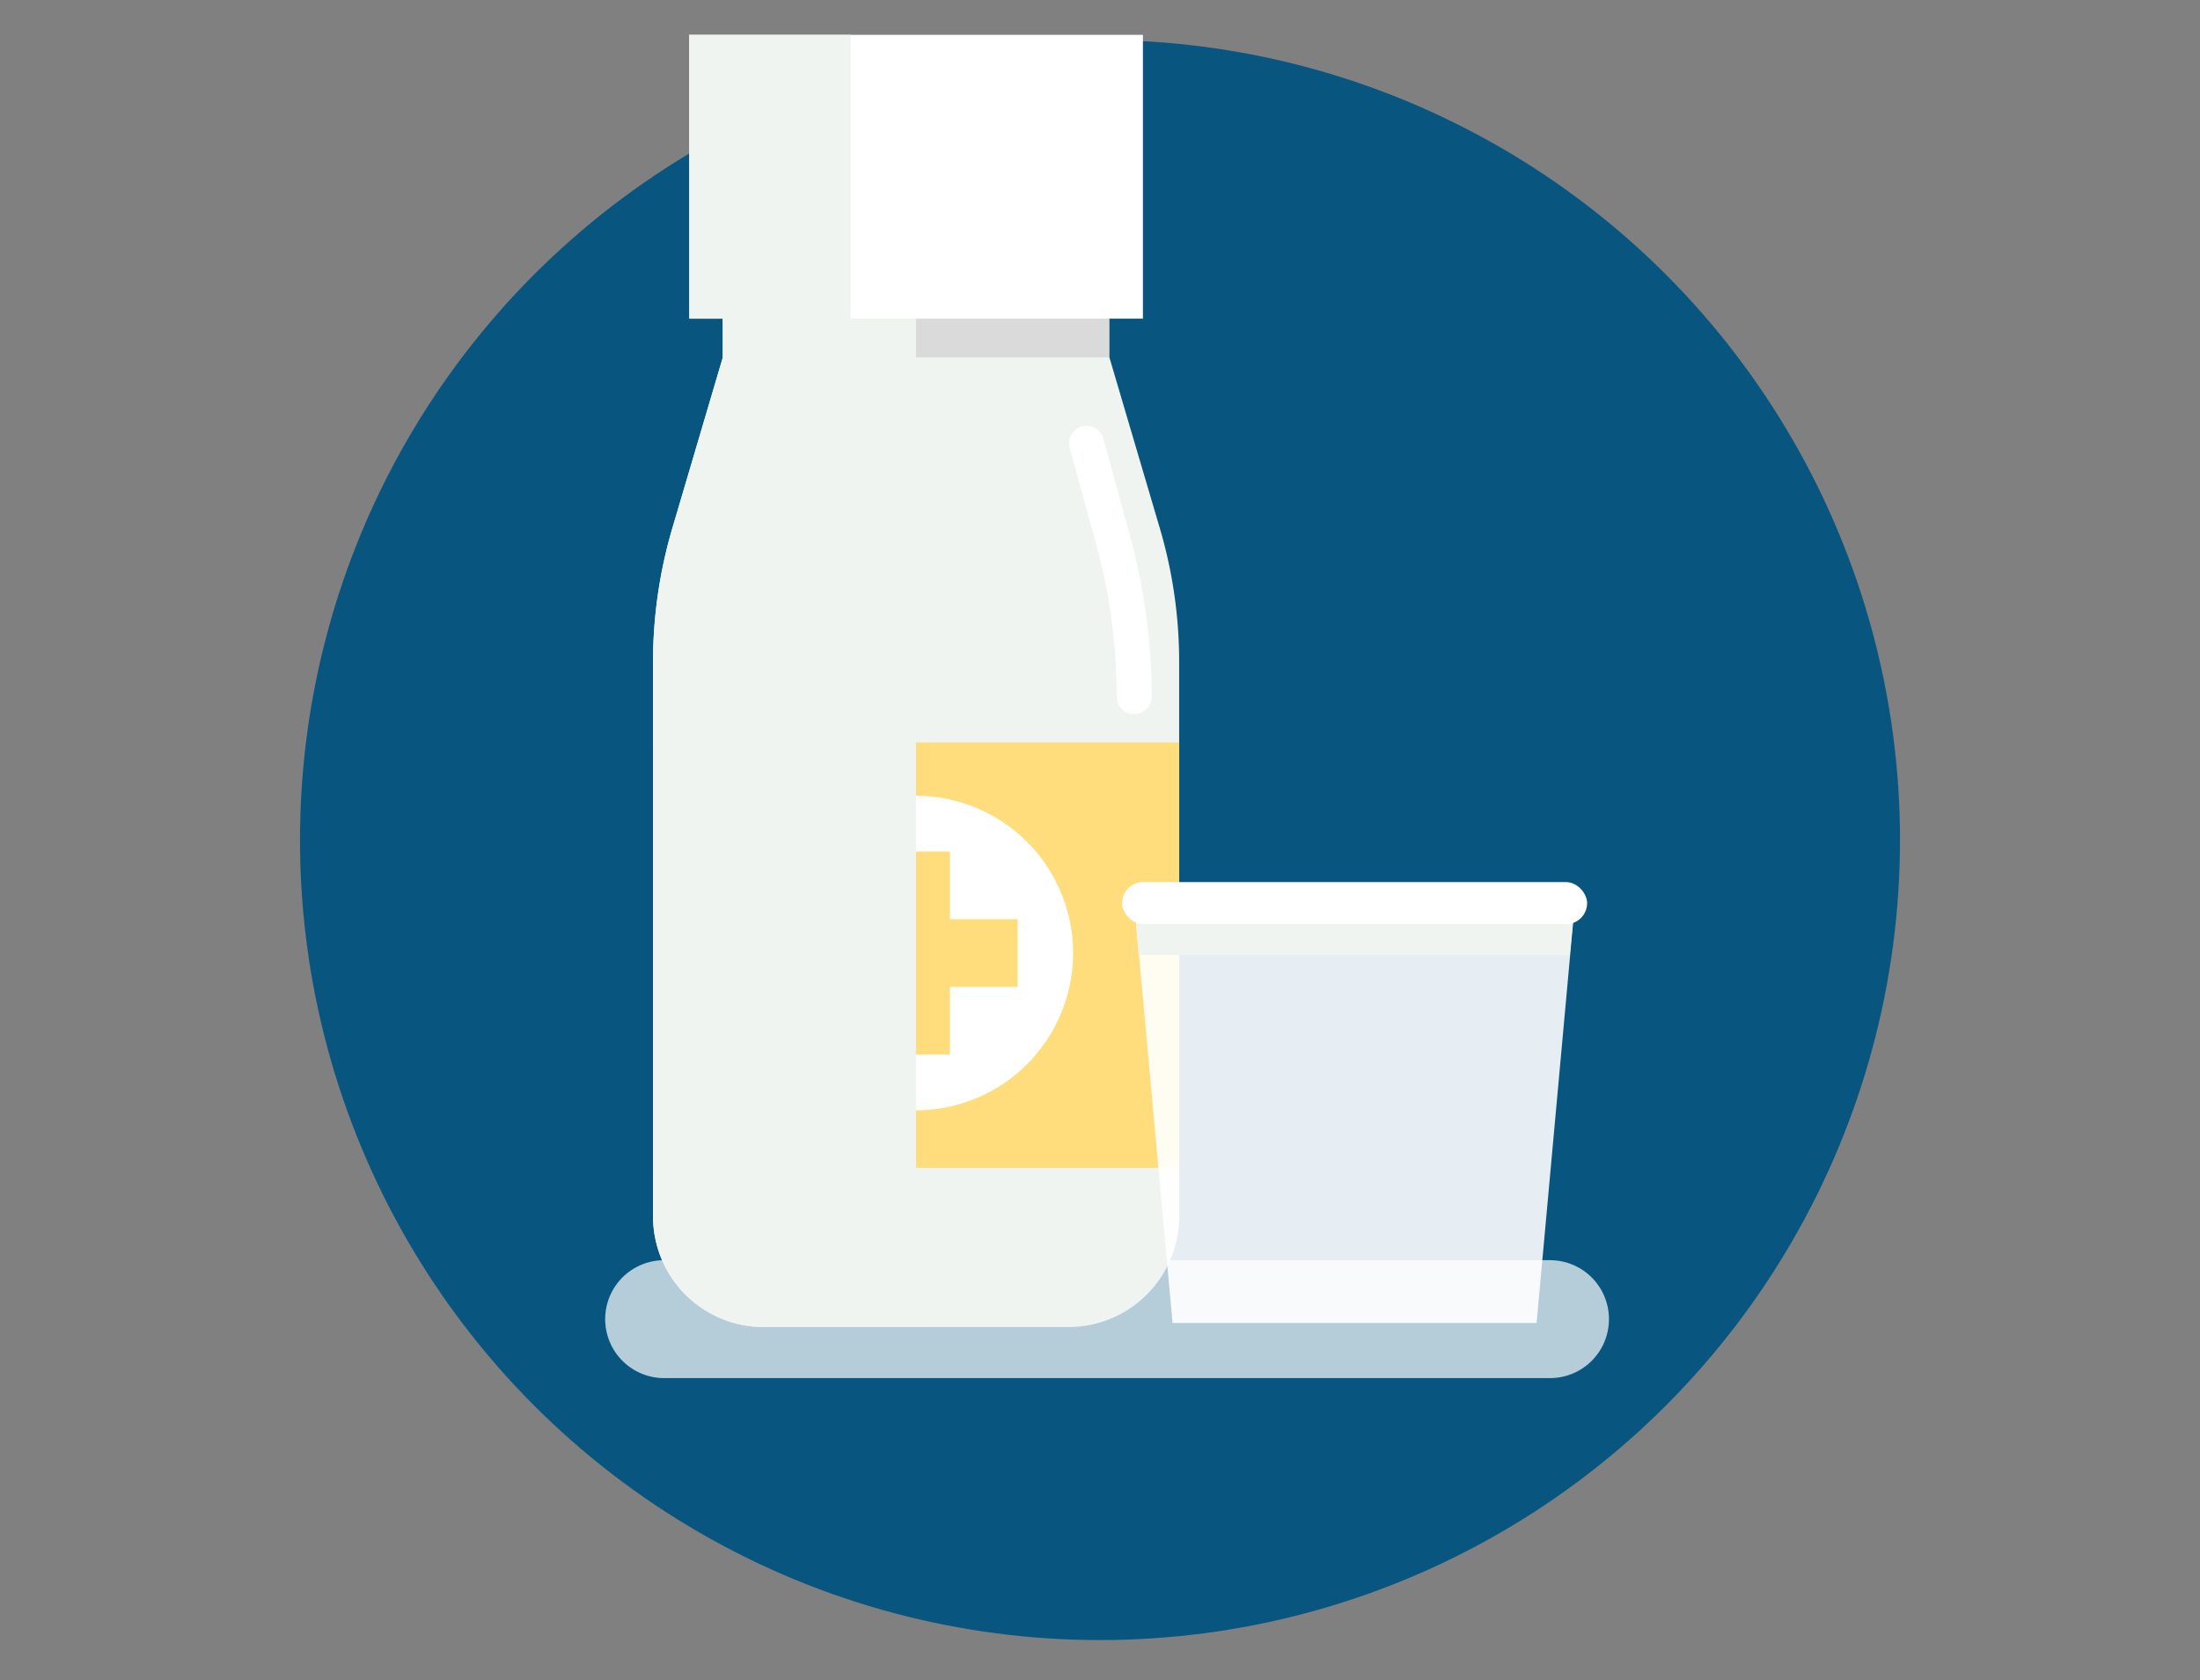 <svg viewBox="0 0 550 420" xmlns="http://www.w3.org/2000/svg"><rect x="0" y="0" width="550" height="420" fill="#808080" stroke="none"/><circle cx="275" cy="210" fill="#085680" r="200"/><path d="m166.03 329.77h221.47" fill="none" stroke="#b5ccd9" stroke-linecap="round" stroke-miterlimit="10" stroke-width="29.48"/><path d="m289.94 132-12.59-42.65h-.05v-11.06h-96.6v11.06l-12.6 42.65a118.24 118.24 0 0 0 -4.84 33.48v138.61a27.65 27.65 0 0 0 27.65 27.65h76.23a27.65 27.65 0 0 0 27.65-27.65v-138.63a117.89 117.89 0 0 0 -4.85-33.46z" fill="#f0f4f0"/><path d="m271.64 110.82 6.64 24.23a148.13 148.13 0 0 1 5.27 39.11" fill="none" stroke="#fff" stroke-linecap="round" stroke-miterlimit="10" stroke-width="8.72"/><path d="m180.7 78.29h96.6v11.06h-96.6z" fill="#dadada"/><path d="m163.26 185.59h131.53v106.36h-131.53z" fill="#ffdc7c"/><path d="m229 198.94a39.3 39.3 0 0 0 -34 19.66 39.3 39.3 0 0 0 0 39.3 39.3 39.3 0 0 0 34 19.66 39.28 39.28 0 0 0 34-19.66 39.25 39.25 0 0 0 0-39.3 39.28 39.28 0 0 0 -34-19.66z" fill="#fff"/><path d="m220.56 212.86h16.93v50.78h-16.93z" fill="#ffdc7c" transform="matrix(0 1 -1 0 467.27 9.23)"/><path d="m220.56 212.86h16.93v50.78h-16.93z" fill="#ffdc7c" transform="matrix(-1 0 0 -1 458.04 476.5)"/><path d="m229 78.29h-48.3v11.06l-12.6 42.65a118.24 118.24 0 0 0 -4.84 33.48v138.61a27.65 27.65 0 0 0 27.65 27.65h38.09z" fill="#f0f4f0"/><path d="m172.32 8.71h113.41v70.95h-113.41z" fill="#fff"/><path d="m172.32 8.71h40.38v70.95h-40.38z" fill="#f0f4f0"/><path d="m393.81 224.78h-110.33l9.66 105.96h91.01z" fill="#fff" opacity=".9"/><path d="m393.81 224.78h-110.33l1.18 13.95h107.78z" fill="#f0f4f0"/><rect fill="#fff" height="10.5" rx="5.25" width="116.26" x="280.52" y="220.52"/></svg>